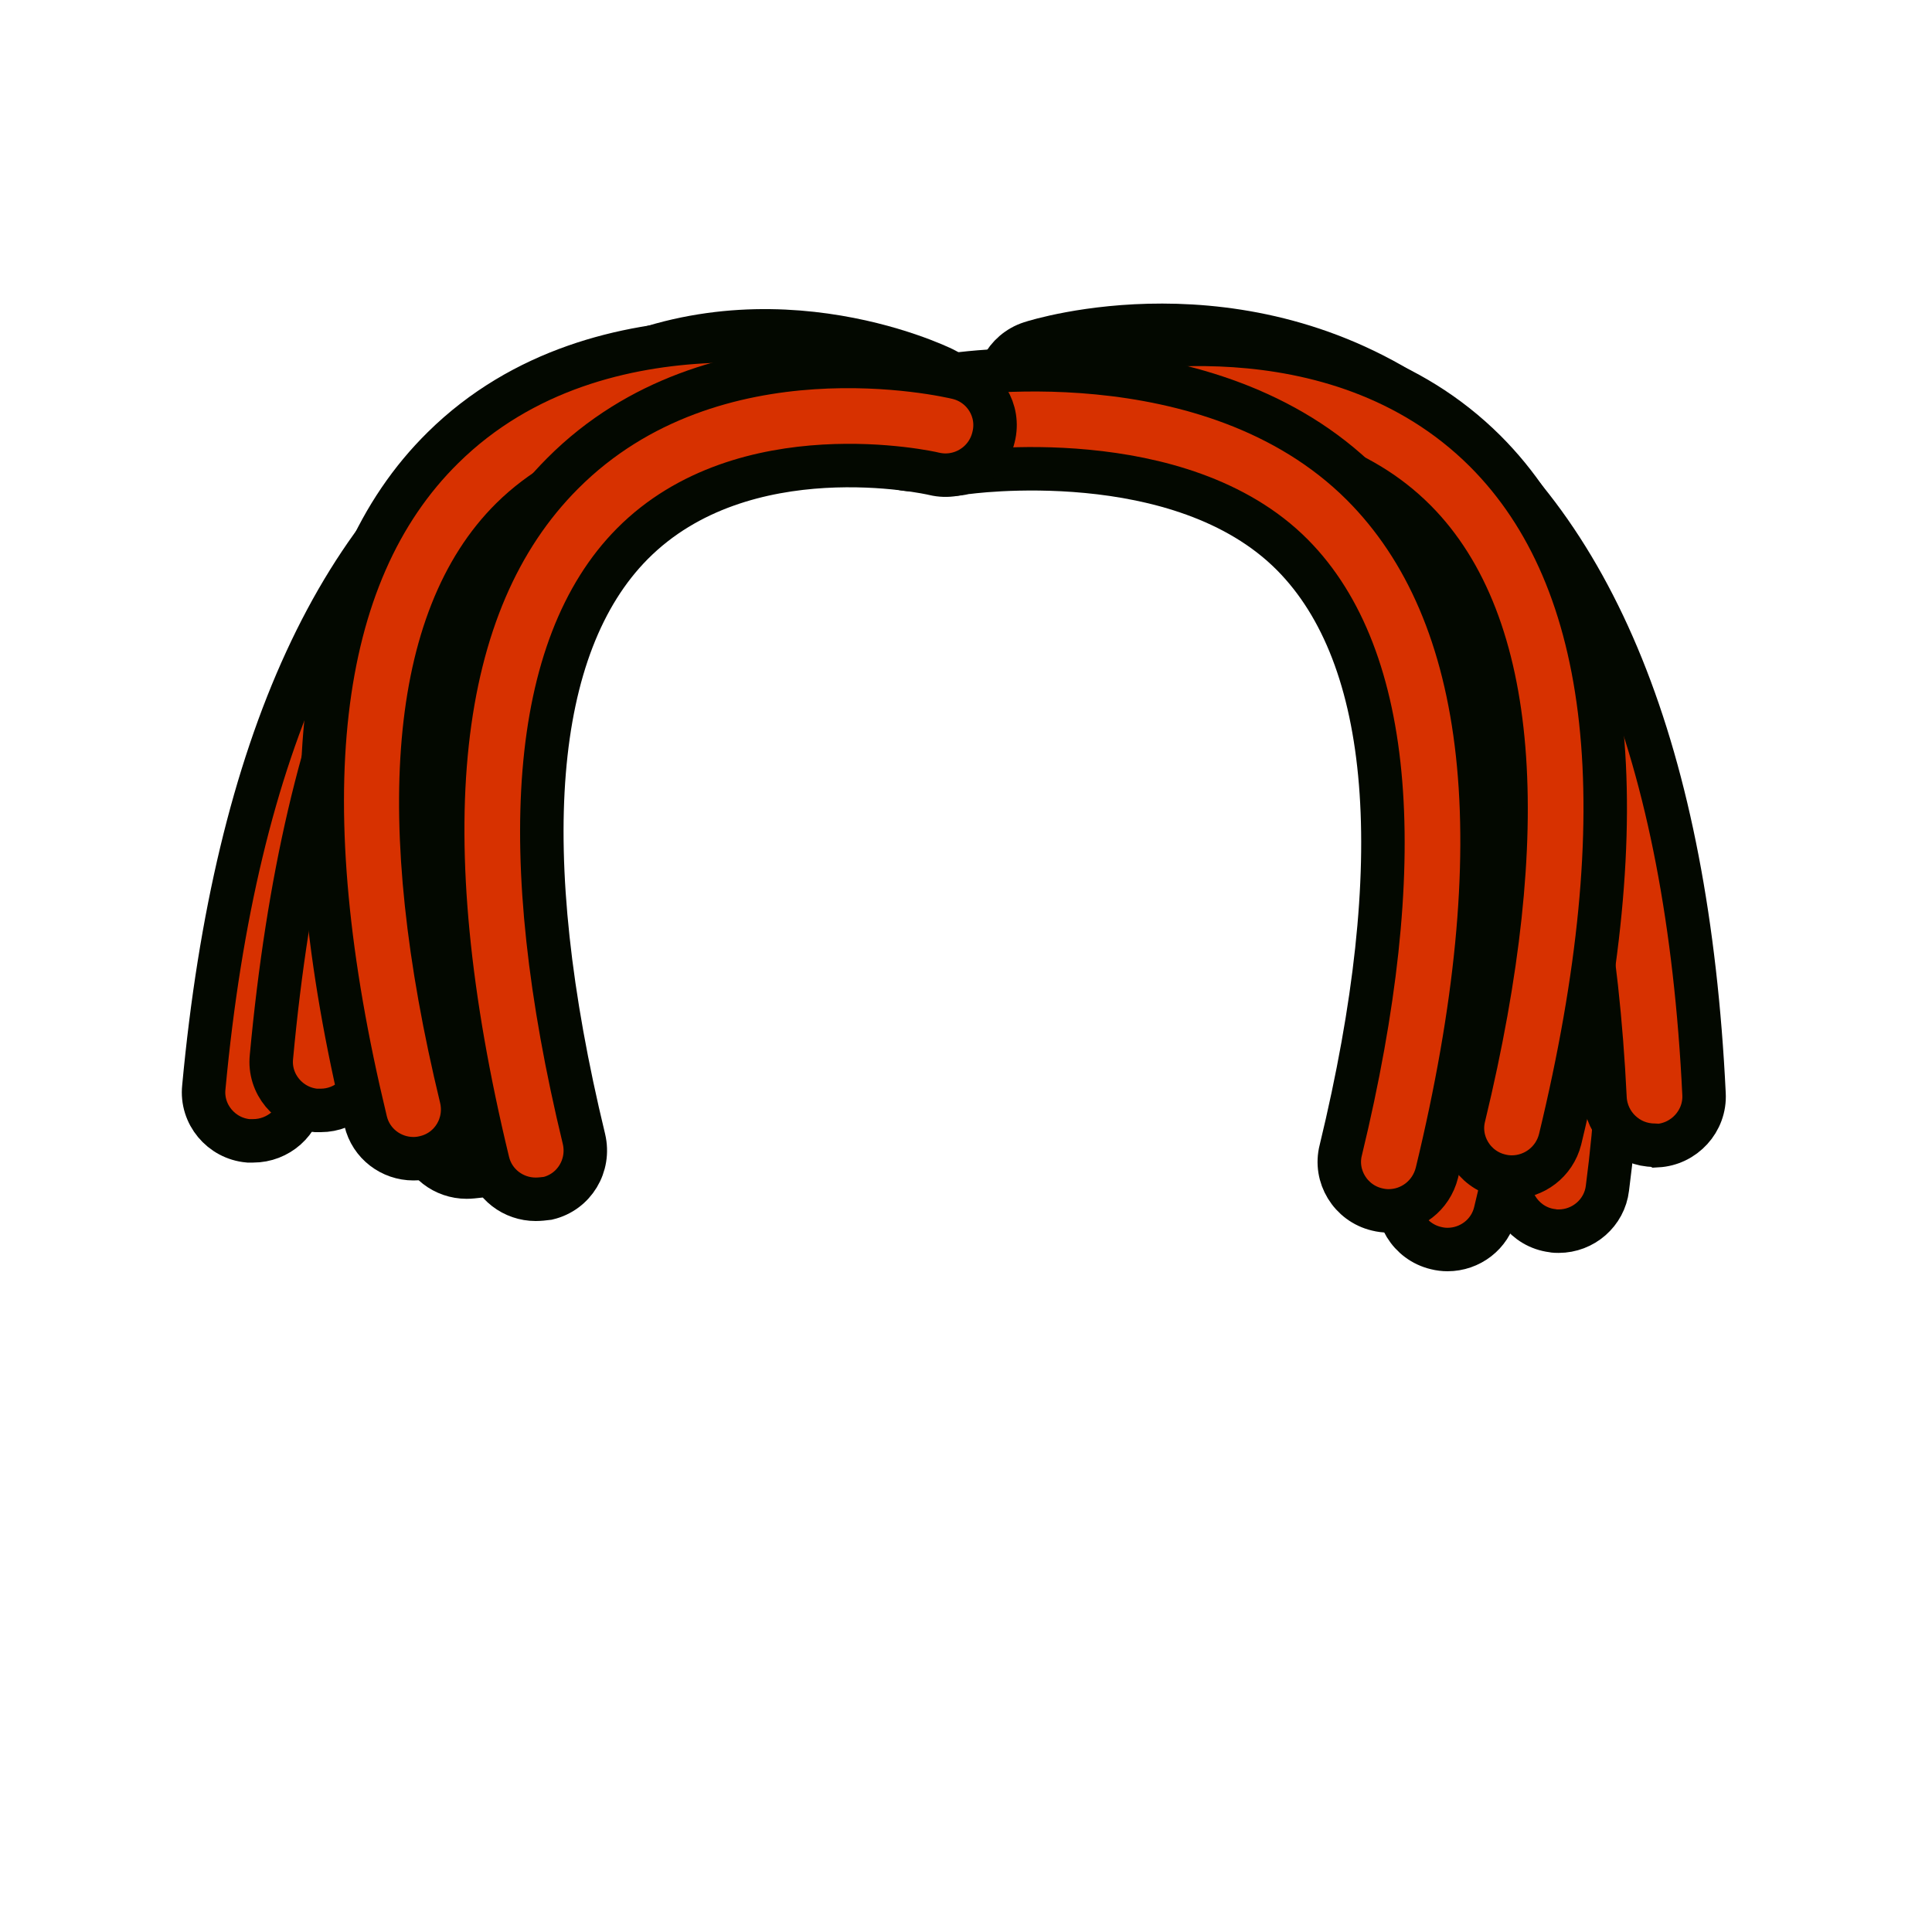 <?xml version="1.0" encoding="utf-8"?>
<!-- Generator: Adobe Illustrator 17.1.0, SVG Export Plug-In . SVG Version: 6.00 Build 0)  -->
<!DOCTYPE svg PUBLIC "-//W3C//DTD SVG 1.1//EN" "http://www.w3.org/Graphics/SVG/1.1/DTD/svg11.dtd">
<svg version="1.1" id="Layer_2" xmlns="http://www.w3.org/2000/svg" xmlns:xlink="http://www.w3.org/1999/xlink" x="0px" y="0px"
	 viewBox="0 0 400 400" enable-background="new 0 0 400 400" xml:space="preserve">
<g id="fill::dreadlocks_x26__x26_dreadlocks-f:darker::stroke::outline">
	<path fill="#D73100" stroke="#030800" stroke-width="9" d="M322.7,254.9c-0.4,0-0.9,0-1.3-0.1c-5.6-0.7-9.5-5.9-8.8-11.5
		c6.6-50-1-88.8-22.5-115.2c-25.4-31.2-62.3-34.4-62.7-34.4c-5.6-0.4-9.8-5.3-9.4-10.9c0.4-5.6,5.3-9.8,10.9-9.5
		c1.9,0.1,45.8,3.6,76.8,41.6c25.3,31,34.4,75.1,27.1,131.1C332.2,251.1,327.8,254.9,322.7,254.9z"/>
	<path fill="#D73100" stroke="#030800" stroke-width="9" d="M342.5,237.1c-5.4,0-9.9-4.3-10.2-9.7c-3.1-63.7-19.5-106.3-48.8-126.6
		c-30-20.8-63.6-10.5-63.9-10.4c-5.4,1.7-11.1-1.3-12.8-6.6c-1.7-5.4,1.3-11.1,6.6-12.8c1.8-0.6,43.6-13.5,81.8,13.1
		c34.8,24.2,54.2,72.1,57.6,142.4c0.3,5.6-4.1,10.4-9.7,10.7C342.9,237.1,342.7,237.1,342.5,237.1z"/>
	<path fill="#D73100" stroke="#030800" stroke-width="9" d="M299.7,258.7c-0.8,0-1.6-0.1-2.4-0.3c-5.5-1.3-8.9-6.9-7.5-12.3
		c15-62.1,11.4-108-10.6-132.8c-22.3-25.3-56.7-21.7-57.1-21.6c-5.6,0.6-10.7-3.4-11.3-9s3.4-10.7,9-11.3
		c1.8-0.2,45.4-4.8,74.7,28.4c26.9,30.5,32,81.3,15.1,151.1C308.5,255.6,304.3,258.7,299.7,258.7z"/>
	<path fill="#D73100" stroke="#030800" stroke-width="9" d="M313,243.7c-0.8,0-1.6-0.1-2.4-0.3c-5.5-1.3-8.9-6.9-7.5-12.3
		c14.4-59.6,10.9-102.2-10.1-123.3c-23.4-23.5-62-14.5-62.4-14.4c-5.5,1.3-11-2.1-12.3-7.5c-1.3-5.5,2.1-11,7.5-12.3
		c2-0.5,50.2-11.6,81.7,19.8c26.7,26.7,31.9,74.7,15.5,142.5C321.8,240.6,317.6,243.7,313,243.7z"/>
	<path fill="#D73100" stroke="#030800" stroke-width="9" d="M287.5,250.7c-0.8,0-1.6-0.1-2.4-0.3c-5.5-1.3-8.9-6.9-7.5-12.3
		c14.4-59.5,10.9-102.1-10-123.2c-23.2-23.4-67.6-17.1-68-17c-5.5,1.3-11-2.1-12.3-7.6s2.1-11,7.5-12.3c2-0.5,55.7-9.1,87.2,22.3
		c26.7,26.7,31.9,74.7,15.5,142.5C296.3,247.6,292.1,250.7,287.5,250.7z"/>
	<path fill="#D73100" stroke="#030800" stroke-width="9" d="M96.6,243.7c-4.6,0-8.8-3.1-9.9-7.8C70.3,168,75.5,120.1,102.2,93.4
		c31.4-31.5,79.6-20.3,81.7-19.8c5.5,1.3,8.9,6.8,7.5,12.3c-1.3,5.5-6.8,8.9-12.3,7.6c-0.7-0.2-39.4-8.8-62.5,14.5
		c-20.9,21.1-24.4,63.7-10,123.2c1.3,5.5-2,11-7.5,12.3C98.2,243.6,97.4,243.7,96.6,243.7z"/>
	<path fill="#D73100" stroke="#030800" stroke-width="9" d="M52.4,236.2c-0.3,0-0.6,0-1,0c-5.6-0.5-9.8-5.5-9.2-11.1
		c6.6-70.8,28.3-118,64.6-140.2c40.9-25,84.1-8.1,85.9-7.4c5.2,2.1,7.8,8.1,5.7,13.3c-2.1,5.2-8,7.8-13.3,5.7l0,0
		c-0.4-0.1-35.9-13.7-67.9,6C86.9,121.2,68.5,163,62.6,227C62.1,232.3,57.6,236.2,52.4,236.2z"/>
	<path fill="#D73100" stroke="#030800" stroke-width="9" d="M66.4,229.9c-0.3,0-0.6,0-1,0c-5.6-0.5-9.8-5.5-9.2-11.1
		C63,145.4,84.4,98.1,119.7,78.4c36.9-20.6,74.1-2.8,75.7-2c5.1,2.5,7.2,8.6,4.7,13.7s-8.6,7.1-13.7,4.7l0,0
		c-0.3-0.1-29.5-13.9-56.9,1.6c-28.5,16.1-46.8,59.1-52.9,124.3C76.1,225.9,71.6,229.9,66.4,229.9z"/>
	<path fill="#D73100" stroke="#030800" stroke-width="9" d="M85.6,239.9c-4.6,0-8.8-3.1-9.9-7.8c-16-66.3-10.6-113.2,16-139.4
		C124.8,60,177,73,179.2,73.6c5.5,1.4,8.8,7,7.3,12.5c-1.4,5.5-7,8.8-12.4,7.4l0,0c-0.4-0.1-43.4-10.6-68.2,13.9
		C85.1,128,81.5,169.5,95.5,227.3c1.3,5.5-2,11-7.5,12.3C87.2,239.8,86.4,239.9,85.6,239.9z"/>
	<path fill="#D73100" stroke="#030800" stroke-width="9" d="M110.9,248.3c-4.6,0-8.8-3.1-9.9-7.8C84.6,172.6,89.8,124.7,116.5,98
		c31.4-31.5,79.6-20.3,81.7-19.8c5.5,1.3,8.9,6.8,7.5,12.3c-1.3,5.5-6.8,8.9-12.3,7.6c-0.7-0.2-39.4-8.8-62.5,14.5
		c-20.9,21.1-24.4,63.7-10,123.2c1.3,5.5-2,11-7.5,12.3C112.6,248.2,111.7,248.3,110.9,248.3z"/>
</g>
</svg>
